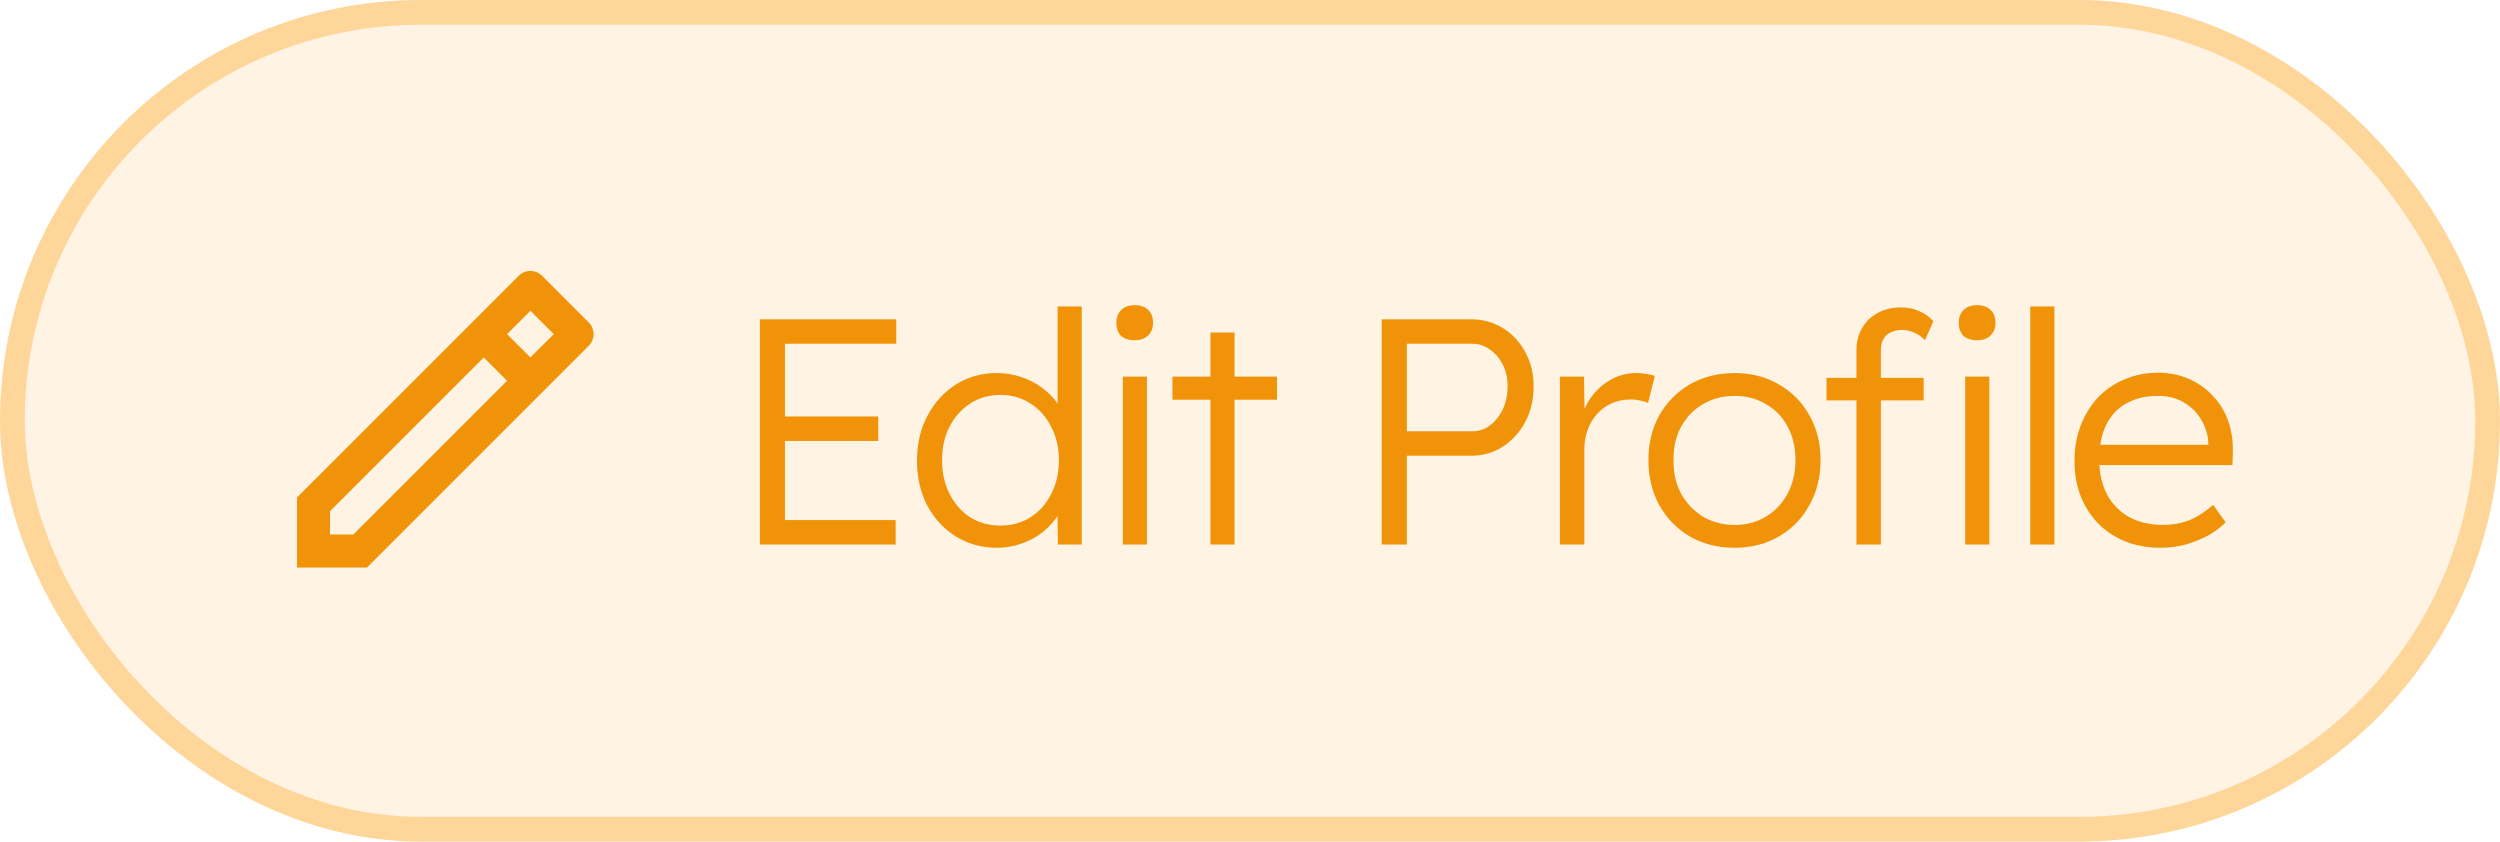 <svg width="101" height="34" viewBox="0 0 101 34" fill="none" xmlns="http://www.w3.org/2000/svg">
<rect width="101" height="34" rx="17" fill="#FFA41B" fill-opacity="0.12"/>
<rect x="0.5" y="0.5" width="100" height="33" rx="16.5" stroke="#FFA41B" stroke-opacity="0.37"/>
<path d="M20.485 15.384L19.543 14.441L13.333 20.651V21.593H14.276L20.485 15.384ZM21.428 14.441L22.371 13.499L21.428 12.556L20.485 13.499L21.428 14.441ZM14.828 22.927H12V20.098L20.957 11.142C21.217 10.881 21.639 10.881 21.899 11.142L23.785 13.027C24.046 13.287 24.046 13.71 23.785 13.97L14.828 22.927Z" fill="#F09308"/>
<path d="M30.698 22V12.9H36.21V13.888H31.712V21.012H36.184V22H30.698ZM31.166 17.814V16.826H35.482V17.814H31.166ZM40.283 22.13C39.667 22.13 39.113 21.978 38.619 21.675C38.133 21.372 37.748 20.956 37.462 20.427C37.184 19.89 37.046 19.283 37.046 18.607C37.046 17.922 37.189 17.316 37.475 16.787C37.761 16.25 38.146 15.829 38.632 15.526C39.117 15.223 39.663 15.071 40.27 15.071C40.608 15.071 40.933 15.123 41.245 15.227C41.565 15.331 41.851 15.478 42.103 15.669C42.354 15.851 42.562 16.063 42.727 16.306C42.891 16.54 42.991 16.787 43.026 17.047L42.727 16.943V12.38H43.702V22H42.74L42.714 20.31L42.961 20.219C42.926 20.462 42.826 20.7 42.662 20.934C42.506 21.159 42.306 21.363 42.064 21.545C41.821 21.727 41.544 21.87 41.232 21.974C40.928 22.078 40.612 22.13 40.283 22.13ZM40.426 21.233C40.876 21.233 41.279 21.12 41.635 20.895C41.99 20.67 42.267 20.358 42.467 19.959C42.675 19.56 42.779 19.105 42.779 18.594C42.779 18.083 42.675 17.632 42.467 17.242C42.267 16.843 41.99 16.531 41.635 16.306C41.279 16.072 40.876 15.955 40.426 15.955C39.958 15.955 39.546 16.072 39.191 16.306C38.844 16.531 38.567 16.843 38.359 17.242C38.159 17.632 38.06 18.083 38.06 18.594C38.06 19.097 38.159 19.547 38.359 19.946C38.558 20.345 38.835 20.661 39.191 20.895C39.546 21.12 39.958 21.233 40.426 21.233ZM45.361 22V15.214H46.336V22H45.361ZM45.842 13.745C45.599 13.745 45.413 13.684 45.283 13.563C45.161 13.433 45.101 13.26 45.101 13.043C45.101 12.826 45.166 12.653 45.296 12.523C45.426 12.393 45.608 12.328 45.842 12.328C46.076 12.328 46.258 12.393 46.388 12.523C46.518 12.644 46.583 12.818 46.583 13.043C46.583 13.251 46.518 13.42 46.388 13.55C46.258 13.68 46.076 13.745 45.842 13.745ZM48.901 22V13.433H49.876V22H48.901ZM47.367 16.15V15.214H51.592V16.15H47.367ZM55.823 22V12.9H59.424C59.901 12.9 60.33 13.017 60.711 13.251C61.092 13.485 61.396 13.81 61.621 14.226C61.846 14.633 61.959 15.093 61.959 15.604C61.959 16.141 61.846 16.622 61.621 17.047C61.396 17.463 61.092 17.797 60.711 18.048C60.33 18.291 59.901 18.412 59.424 18.412H56.837V22H55.823ZM56.837 17.424H59.476C59.745 17.424 59.983 17.346 60.191 17.19C60.408 17.025 60.581 16.809 60.711 16.54C60.841 16.263 60.906 15.946 60.906 15.591C60.906 15.27 60.841 14.984 60.711 14.733C60.581 14.473 60.408 14.269 60.191 14.122C59.983 13.966 59.745 13.888 59.476 13.888H56.837V17.424ZM63.02 22V15.214H63.995L64.021 17.021L63.917 16.774C64.012 16.471 64.164 16.189 64.372 15.929C64.588 15.669 64.844 15.461 65.139 15.305C65.433 15.149 65.758 15.071 66.114 15.071C66.261 15.071 66.4 15.084 66.53 15.11C66.66 15.127 66.768 15.153 66.855 15.188L66.582 16.28C66.469 16.228 66.352 16.193 66.231 16.176C66.118 16.15 66.01 16.137 65.906 16.137C65.611 16.137 65.347 16.189 65.113 16.293C64.879 16.397 64.68 16.544 64.515 16.735C64.35 16.917 64.225 17.129 64.138 17.372C64.051 17.615 64.008 17.875 64.008 18.152V22H63.02ZM70.08 22.13C69.404 22.13 68.802 21.978 68.273 21.675C67.753 21.372 67.342 20.951 67.038 20.414C66.744 19.877 66.596 19.266 66.596 18.581C66.596 17.905 66.744 17.303 67.038 16.774C67.342 16.245 67.753 15.829 68.273 15.526C68.802 15.223 69.404 15.071 70.08 15.071C70.748 15.071 71.341 15.223 71.861 15.526C72.39 15.829 72.802 16.245 73.096 16.774C73.4 17.303 73.551 17.905 73.551 18.581C73.551 19.266 73.4 19.877 73.096 20.414C72.802 20.951 72.39 21.372 71.861 21.675C71.341 21.978 70.748 22.13 70.08 22.13ZM70.08 21.207C70.557 21.207 70.982 21.094 71.354 20.869C71.727 20.635 72.017 20.323 72.225 19.933C72.433 19.534 72.537 19.084 72.537 18.581C72.537 18.078 72.433 17.632 72.225 17.242C72.017 16.852 71.727 16.549 71.354 16.332C70.982 16.107 70.557 15.994 70.08 15.994C69.604 15.994 69.175 16.107 68.793 16.332C68.421 16.549 68.126 16.856 67.909 17.255C67.701 17.645 67.602 18.087 67.61 18.581C67.602 19.084 67.701 19.534 67.909 19.933C68.126 20.323 68.421 20.635 68.793 20.869C69.175 21.094 69.604 21.207 70.08 21.207ZM75 22V14.161C75 13.823 75.074 13.524 75.221 13.264C75.368 13.004 75.576 12.8 75.845 12.653C76.122 12.497 76.443 12.419 76.807 12.419C77.084 12.419 77.331 12.471 77.548 12.575C77.773 12.67 77.96 12.805 78.107 12.978L77.769 13.745C77.63 13.598 77.479 13.494 77.314 13.433C77.158 13.364 77.006 13.329 76.859 13.329C76.668 13.329 76.508 13.364 76.378 13.433C76.248 13.494 76.148 13.589 76.079 13.719C76.018 13.84 75.988 13.988 75.988 14.161V22H75.533C75.438 22 75.347 22 75.26 22C75.173 22 75.087 22 75 22ZM73.791 16.176V15.266H77.717V16.176H73.791ZM79.394 22V15.214H80.369V22H79.394ZM79.875 13.745C79.632 13.745 79.446 13.684 79.316 13.563C79.195 13.433 79.134 13.26 79.134 13.043C79.134 12.826 79.199 12.653 79.329 12.523C79.459 12.393 79.641 12.328 79.875 12.328C80.109 12.328 80.291 12.393 80.421 12.523C80.551 12.644 80.616 12.818 80.616 13.043C80.616 13.251 80.551 13.42 80.421 13.55C80.291 13.68 80.109 13.745 79.875 13.745ZM82.023 22V12.38H82.998V22H82.023ZM87.28 22.13C86.604 22.13 86.002 21.983 85.473 21.688C84.953 21.393 84.546 20.982 84.251 20.453C83.957 19.924 83.809 19.318 83.809 18.633C83.809 18.104 83.892 17.628 84.056 17.203C84.221 16.77 84.451 16.393 84.745 16.072C85.049 15.751 85.408 15.504 85.824 15.331C86.24 15.149 86.691 15.058 87.176 15.058C87.636 15.058 88.052 15.14 88.424 15.305C88.806 15.47 89.131 15.699 89.399 15.994C89.677 16.28 89.885 16.622 90.023 17.021C90.162 17.42 90.223 17.857 90.205 18.334L90.192 18.789H84.537L84.394 17.97H89.451L89.217 18.191V17.879C89.2 17.567 89.109 17.268 88.944 16.982C88.78 16.687 88.546 16.449 88.242 16.267C87.948 16.085 87.592 15.994 87.176 15.994C86.691 15.994 86.271 16.094 85.915 16.293C85.56 16.484 85.287 16.77 85.096 17.151C84.906 17.532 84.81 18.005 84.81 18.568C84.81 19.105 84.914 19.573 85.122 19.972C85.33 20.362 85.625 20.665 86.006 20.882C86.396 21.099 86.864 21.207 87.41 21.207C87.731 21.207 88.047 21.155 88.359 21.051C88.68 20.938 89.031 20.722 89.412 20.401L89.919 21.103C89.72 21.302 89.482 21.48 89.204 21.636C88.927 21.783 88.624 21.905 88.294 22C87.965 22.087 87.627 22.13 87.28 22.13Z" fill="#F09308"/>
</svg>
